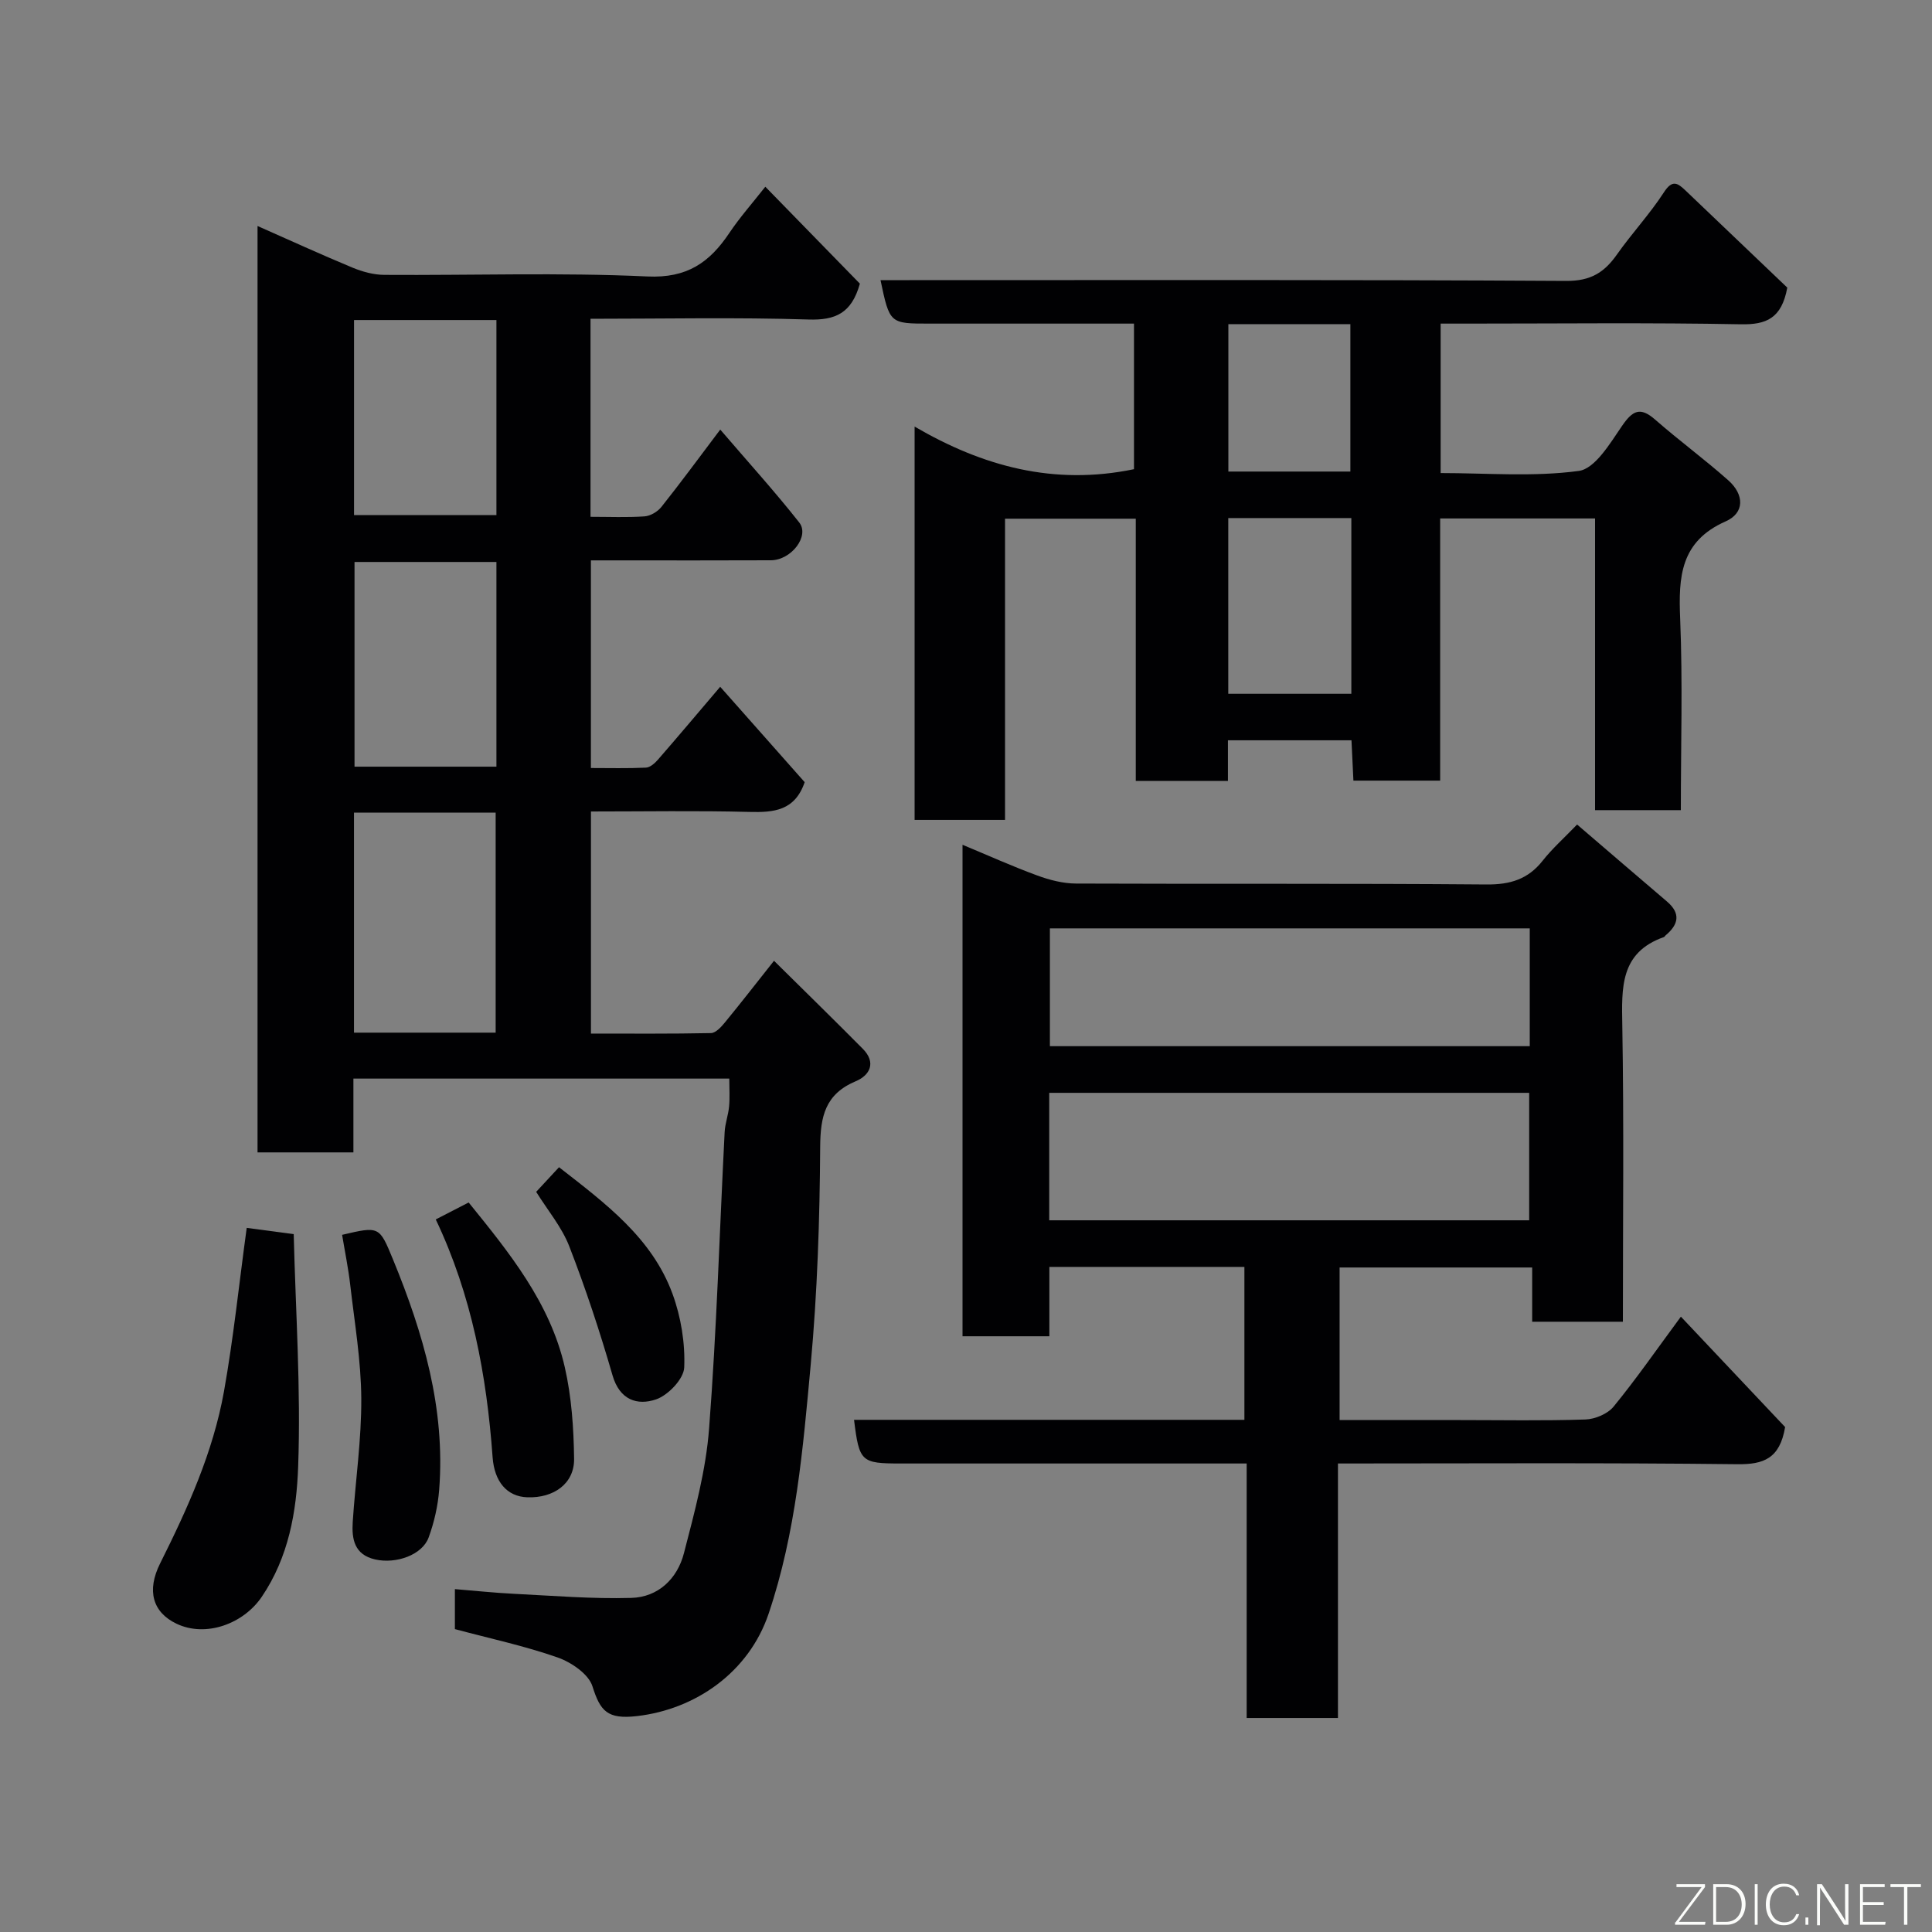 <svg enable-background="new 0 0 400 400" viewBox="0 0 400 400" xmlns="http://www.w3.org/2000/svg"><rect x="0" y="0" width="400" height="400" fill="#808080" stroke="none"/><path d="m122.26 107c3.93 0 7.57.16 11.19-.09 1.22-.09 2.7-.97 3.48-1.95 3.95-4.96 7.71-10.08 12.19-16.02 5.78 6.74 11.29 12.81 16.35 19.23 2.21 2.81-1.65 7.81-5.86 7.83-10.5.05-21 .02-31.5.02-1.81 0-3.62 0-5.77 0v42.99c3.84 0 7.63.1 11.4-.08.86-.04 1.85-.92 2.49-1.66 4.1-4.71 8.12-9.49 12.88-15.08 6.06 6.84 11.9 13.43 17.49 19.75-2.03 5.93-6.39 6.29-11.46 6.16-10.81-.28-21.63-.09-32.79-.09v45.98c8.31 0 16.58.07 24.85-.1.97-.02 2.09-1.24 2.84-2.15 3.21-3.9 6.31-7.9 10.21-12.82 6.36 6.29 12.41 12.2 18.37 18.21 2.84 2.86 1.5 5.49-1.45 6.73-6.31 2.66-7.32 7.24-7.36 13.58-.09 15.04-.59 30.12-1.96 45.09-1.6 17.37-3.05 34.81-8.72 51.58-4.1 12.13-15.14 19.8-27.26 21.19-6.13.7-7.59-1.03-9.21-6.17-.8-2.54-4.37-4.97-7.21-5.97-6.86-2.4-14.02-3.93-21.27-5.87 0-2.46 0-5.07 0-8.28 4.19.34 8.2.77 12.22.97 8.1.4 16.21 1.08 24.29.85 5.6-.15 9.55-3.99 10.91-9.25 2.2-8.5 4.55-17.13 5.21-25.82 1.57-20.42 2.17-40.92 3.22-61.38.09-1.78.76-3.52.92-5.31.17-1.8.04-3.62.04-5.76-26 0-51.72 0-77.82 0v15.28c-6.74 0-13.13 0-19.85 0 0-63.67 0-127.42 0-191.8 6.66 2.94 13.11 5.9 19.66 8.62 2.06.85 4.38 1.49 6.59 1.5 18.16.12 36.36-.52 54.48.33 8.22.38 12.86-2.91 16.94-8.99 2.17-3.24 4.79-6.19 7.46-9.59 6.82 6.99 13.34 13.68 19.58 20.07-1.72 6.14-5.07 7.6-10.65 7.42-14.93-.47-29.9-.15-45.12-.15zm-19.64 106.8c0-15.52 0-30.56 0-45.55-9.97 0-19.56 0-29.33 0v45.55zm.16-97.45c-10.1 0-19.81 0-29.38 0v42.38h29.38c0-14.18 0-28.09 0-42.38zm0-50.09c-10.16 0-19.75 0-29.48 0v40.38h29.48c0-13.6 0-26.85 0-40.38z" fill="#010103"/><path d="m277.01 303v52.69c-6.42 0-12.47 0-18.9 0 0-17.45 0-34.72 0-52.69-2.12 0-3.88 0-5.64 0-22 0-44 0-66 0-8.2 0-8.57-.34-9.65-9.04h80.82c0-10.59 0-20.98 0-31.66-13.29 0-26.56 0-40.38 0v14.36c-6.26 0-11.98 0-17.98 0 0-33.81 0-67.55 0-101.76 5.31 2.21 10.32 4.47 15.47 6.36 2.55.94 5.35 1.66 8.04 1.67 28.33.12 56.67-.05 85 .19 4.89.04 8.58-1.08 11.61-4.93 1.95-2.47 4.34-4.6 7.12-7.48 6.31 5.41 12.45 10.69 18.61 15.94 2.91 2.48 2.38 4.78-.29 7.01-.13.11-.21.3-.35.35-9.11 3.21-8.74 10.5-8.61 18.33.35 20.31.12 40.63.12 61.31-6.3 0-12.35 0-18.78 0 0-3.61 0-7.22 0-11.23-13.42 0-26.47 0-39.87 0v31.59h24.89c8.67 0 17.34.17 26-.12 2.01-.07 4.61-1.16 5.85-2.68 4.65-5.68 8.84-11.73 13.92-18.61 7.47 7.92 14.82 15.7 21.58 22.86-1.1 6.55-4.48 7.75-9.88 7.69-27.33-.32-54.65-.15-82.7-.15zm-59.78-50.35h99.37c0-9.07 0-17.79 0-26.39-33.32 0-66.23 0-99.37 0zm.14-60.44v24.39h99.35c0-8.33 0-16.26 0-24.39-33.19 0-66.1 0-99.35 0z" fill="#010103"/><path d="m234.78 97.14c0-9.6 0-19.53 0-30.14-3.99 0-7.92 0-11.85 0-10.16 0-20.33 0-30.49 0-8.24 0-8.24 0-10.14-9h6.02c45.32 0 90.65-.11 135.97.16 5 .03 7.84-1.72 10.46-5.44 3.1-4.41 6.83-8.4 9.75-12.91 1.77-2.74 2.88-1.88 4.52-.32 7.15 6.83 14.31 13.66 21.02 20.06-1.18 6.39-4.35 7.69-9.63 7.59-18.83-.36-37.67-.14-56.5-.14-1.79 0-3.59 0-5.64 0v30.94c9.5 0 19.19.83 28.6-.44 3.38-.46 6.48-5.71 8.94-9.3 2.21-3.22 3.77-4.05 6.9-1.3 4.93 4.32 10.24 8.21 15.13 12.56 3.32 2.96 3.38 6.74-.55 8.48-9.4 4.15-9.79 11.48-9.43 20.14.54 13.1.14 26.25.14 39.65-6.01 0-11.61 0-17.76 0 0-19.95 0-40.01 0-60.39-10.93 0-21.31 0-32.07 0v54.28c-6.07 0-11.79 0-17.96 0-.13-2.64-.26-5.37-.4-8.35-8.5 0-16.77 0-25.58 0v8.42c-6.59 0-12.65 0-19.08 0 0-18.06 0-35.99 0-54.3-9.08 0-17.8 0-27.07 0v62.36c-6.47 0-12.41 0-18.72 0 0-26.7 0-53.44 0-81.43 14.09 8.23 28.84 12.26 45.42 8.82zm45 10.12c-8.83 0-17.08 0-25.48 0v36.38h25.48c0-12.26 0-24.18 0-36.38zm-25.46-40.15v30.52h25.26c0-10.41 0-20.45 0-30.52-8.54 0-16.68 0-25.26 0z" fill="#010103"/><path d="m51.08 254.22c2.55.34 5.44.73 9.73 1.3.39 15.9 1.5 32.06.92 48.15-.33 9.25-1.96 18.72-7.54 26.94-3.8 5.6-11.57 8.45-17.63 5.57-4.94-2.35-6.25-6.83-3.4-12.51 5.7-11.39 10.95-22.99 13.21-35.58 1.98-11.1 3.13-22.35 4.71-33.87z" fill="#010103"/><path d="m70.83 255.66c7.72-1.81 7.7-1.8 10.55 5.13 6.27 15.26 10.84 30.87 9.55 47.61-.26 3.35-1.03 6.77-2.19 9.93-1.33 3.62-6.74 5.51-11.05 4.54-4.35-.98-4.89-4.24-4.66-7.79.56-8.52 1.82-17.03 1.77-25.54-.05-7.82-1.38-15.63-2.28-23.44-.4-3.51-1.12-6.99-1.69-10.44z" fill="#010103"/><path d="m90.22 252.47c2.21-1.14 4.38-2.26 6.81-3.51 8.37 10.34 16.84 20.72 19.9 34.09 1.41 6.16 1.85 12.64 1.93 18.99.06 5.12-4.2 8.15-9.68 7.96-4.24-.15-6.82-3.25-7.19-8.28-1.23-17.01-4.32-33.59-11.77-49.25z" fill="#010103"/><path d="m111.01 246.76c1.55-1.67 3.09-3.33 4.73-5.1 9.68 7.54 19.26 14.66 23.5 26.23 1.75 4.78 2.63 10.18 2.42 15.24-.1 2.36-3.33 5.75-5.84 6.6-3.86 1.31-7.53.15-9.01-5-2.6-9-5.55-17.93-8.94-26.67-1.55-4.01-4.49-7.49-6.86-11.3z" fill="#010103"/><g fill="#fbfcfa"><path d="m346.9 398 5.4-7.3h-5.2v-.6h5.9v.6l-5.4 7.2h5.5l-.1.6h-6.2v-.5z"/><path d="m354.7 390.1h2.8c2.3 0 3.9 1.6 3.9 4.1s-1.6 4.3-3.9 4.3h-2.8zm.6 7.8h2c2.2 0 3.3-1.6 3.3-3.6 0-1.8-1-3.6-3.3-3.6h-2z"/><path d="m363.9 390.1v8.4h-.6v-8.4h1.6z"/><path d="m372.5 396.3c-.4 1.3-1.4 2.3-3.2 2.3-2.4 0-3.7-1.9-3.7-4.3 0-2.3 1.2-4.3 3.7-4.3 1.8 0 2.9 1 3.2 2.4h-.6c-.4-1.1-1.1-1.8-2.5-1.8-2.1 0-3 1.9-3 3.7s.9 3.7 3 3.7c1.4 0 2.1-.7 2.5-1.7z"/><path d="m373.8 398.5v-1.5h.6v1.5z"/><path d="m376.2 398.5v-8.4h1c1.3 2 4.4 6.7 4.9 7.6-.1-1.2-.1-2.4-.1-3.8v-3.8h.7v8.4h-.9c-1.2-1.9-4.4-6.8-5-7.7.1 1.1 0 2.3 0 3.9v3.9h-.6z"/><path d="m390 394.4h-4.3v3.5h4.7l-.1.6h-5.2v-8.4h5.1v.6h-4.5v3.1h4.3z"/><path d="m394.2 390.7h-2.8v-.6h6.3v.6h-2.8v7.8h-.7z"/></g></svg>